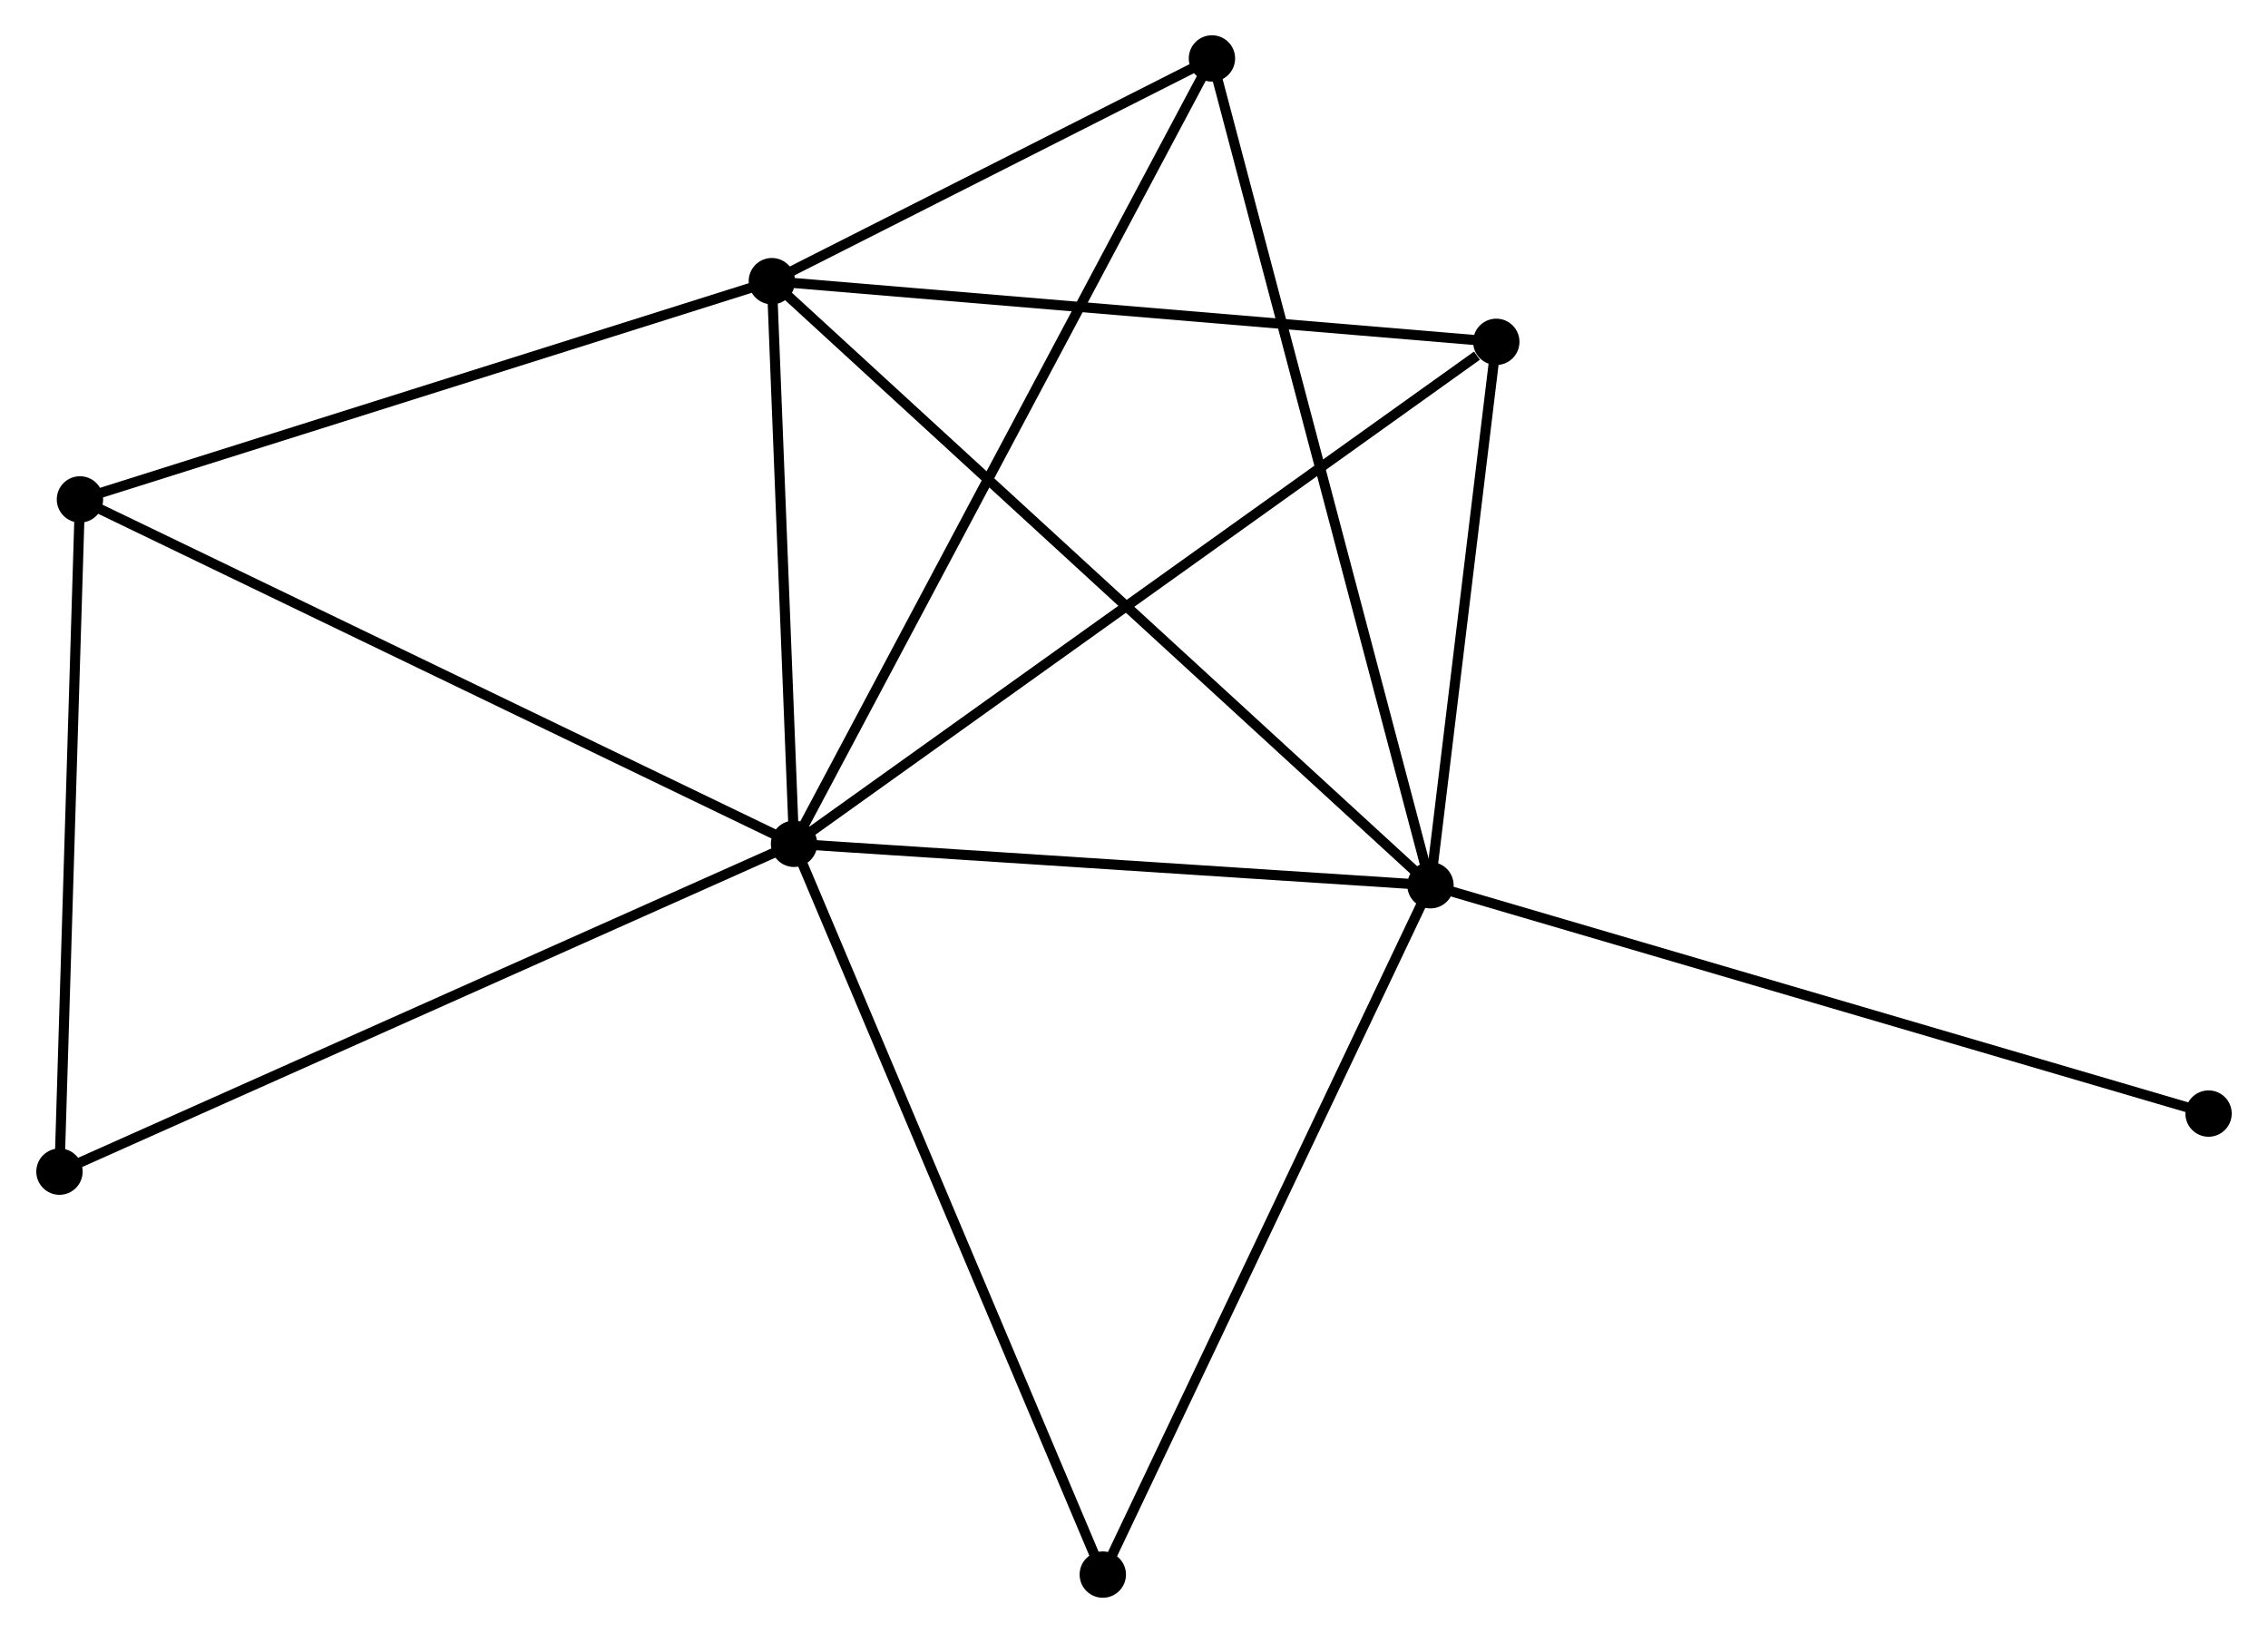 <?xml version="1.0" encoding="UTF-8" standalone="no"?>
<!DOCTYPE svg PUBLIC "-//W3C//DTD SVG 1.1//EN"
 "http://www.w3.org/Graphics/SVG/1.1/DTD/svg11.dtd">
<!-- Generated by graphviz version 2.36.0 (20140111.2315)
 -->
<!-- Title: %3 Pages: 1 -->
<svg width="225pt" height="162pt"
 viewBox="0.00 0.00 224.88 162.06" xmlns="http://www.w3.org/2000/svg" xmlns:xlink="http://www.w3.org/1999/xlink">
<g id="graph0" class="graph" transform="scale(1 1) rotate(0) translate(4 158.063)">
<title>%3</title>
<!-- 0 -->
<g id="node1" class="node"><title>0</title>
<ellipse fill="black" stroke="black" cx="74.703" cy="-74.323" rx="1.8" ry="1.8"/>
</g>
<!-- 1 -->
<g id="node2" class="node"><title>1</title>
<ellipse fill="black" stroke="black" cx="137.862" cy="-70.211" rx="1.8" ry="1.8"/>
</g>
<!-- 0&#45;&#45;1 -->
<g id="edge1" class="edge"><title>0&#45;&#45;1</title>
<path fill="none" stroke="black" d="M76.525,-74.205C85.586,-73.615 125.751,-70.999 135.651,-70.355"/>
</g>
<!-- 2 -->
<g id="node3" class="node"><title>2</title>
<ellipse fill="black" stroke="black" cx="72.5" cy="-130.16" rx="1.8" ry="1.8"/>
</g>
<!-- 0&#45;&#45;2 -->
<g id="edge2" class="edge"><title>0&#45;&#45;2</title>
<path fill="none" stroke="black" d="M74.63,-76.181C74.296,-84.658 72.916,-119.628 72.576,-128.238"/>
</g>
<!-- 3 -->
<g id="node4" class="node"><title>3</title>
<ellipse fill="black" stroke="black" cx="116.175" cy="-152.263" rx="1.8" ry="1.8"/>
</g>
<!-- 0&#45;&#45;3 -->
<g id="edge3" class="edge"><title>0&#45;&#45;3</title>
<path fill="none" stroke="black" d="M75.57,-75.951C80.967,-86.094 109.93,-140.527 115.313,-150.644"/>
</g>
<!-- 4 -->
<g id="node5" class="node"><title>4</title>
<ellipse fill="black" stroke="black" cx="144.395" cy="-124.139" rx="1.8" ry="1.8"/>
</g>
<!-- 0&#45;&#45;4 -->
<g id="edge4" class="edge"><title>0&#45;&#45;4</title>
<path fill="none" stroke="black" d="M76.426,-75.555C85.984,-82.387 132.43,-115.587 142.476,-122.768"/>
</g>
<!-- 5 -->
<g id="node6" class="node"><title>5</title>
<ellipse fill="black" stroke="black" cx="3.833" cy="-108.5" rx="1.8" ry="1.8"/>
</g>
<!-- 0&#45;&#45;5 -->
<g id="edge5" class="edge"><title>0&#45;&#45;5</title>
<path fill="none" stroke="black" d="M72.951,-75.168C63.146,-79.897 15.168,-103.034 5.524,-107.685"/>
</g>
<!-- 6 -->
<g id="node7" class="node"><title>6</title>
<ellipse fill="black" stroke="black" cx="1.8" cy="-41.789" rx="1.8" ry="1.8"/>
</g>
<!-- 0&#45;&#45;6 -->
<g id="edge6" class="edge"><title>0&#45;&#45;6</title>
<path fill="none" stroke="black" d="M72.901,-73.519C62.815,-69.018 13.46,-46.993 3.539,-42.566"/>
</g>
<!-- 7 -->
<g id="node8" class="node"><title>7</title>
<ellipse fill="black" stroke="black" cx="105.343" cy="-1.8" rx="1.8" ry="1.8"/>
</g>
<!-- 0&#45;&#45;7 -->
<g id="edge7" class="edge"><title>0&#45;&#45;7</title>
<path fill="none" stroke="black" d="M75.461,-72.531C79.7,-62.497 100.442,-13.399 104.612,-3.53"/>
</g>
<!-- 1&#45;&#45;2 -->
<g id="edge8" class="edge"><title>1&#45;&#45;2</title>
<path fill="none" stroke="black" d="M136.246,-71.693C127.124,-80.059 82.182,-121.28 73.835,-128.935"/>
</g>
<!-- 1&#45;&#45;3 -->
<g id="edge9" class="edge"><title>1&#45;&#45;3</title>
<path fill="none" stroke="black" d="M137.326,-72.239C134.325,-83.591 119.643,-139.139 116.692,-150.305"/>
</g>
<!-- 1&#45;&#45;4 -->
<g id="edge10" class="edge"><title>1&#45;&#45;4</title>
<path fill="none" stroke="black" d="M138.079,-72.005C139.071,-80.193 143.162,-113.967 144.17,-122.283"/>
</g>
<!-- 1&#45;&#45;7 -->
<g id="edge11" class="edge"><title>1&#45;&#45;7</title>
<path fill="none" stroke="black" d="M137.058,-68.52C132.598,-59.137 110.925,-13.544 106.238,-3.683"/>
</g>
<!-- 8 -->
<g id="node9" class="node"><title>8</title>
<ellipse fill="black" stroke="black" cx="215.082" cy="-47.551" rx="1.8" ry="1.8"/>
</g>
<!-- 1&#45;&#45;8 -->
<g id="edge12" class="edge"><title>1&#45;&#45;8</title>
<path fill="none" stroke="black" d="M139.771,-69.651C150.454,-66.516 202.731,-51.175 213.24,-48.092"/>
</g>
<!-- 2&#45;&#45;3 -->
<g id="edge13" class="edge"><title>2&#45;&#45;3</title>
<path fill="none" stroke="black" d="M74.377,-131.109C81.561,-134.745 107.266,-147.754 114.354,-151.341"/>
</g>
<!-- 2&#45;&#45;4 -->
<g id="edge14" class="edge"><title>2&#45;&#45;4</title>
<path fill="none" stroke="black" d="M74.574,-129.986C85.073,-129.107 132.253,-125.156 142.448,-124.302"/>
</g>
<!-- 2&#45;&#45;5 -->
<g id="edge15" class="edge"><title>2&#45;&#45;5</title>
<path fill="none" stroke="black" d="M70.519,-129.535C60.492,-126.372 15.43,-112.158 5.692,-109.086"/>
</g>
<!-- 5&#45;&#45;6 -->
<g id="edge16" class="edge"><title>5&#45;&#45;6</title>
<path fill="none" stroke="black" d="M3.775,-106.576C3.478,-96.834 2.143,-53.055 1.855,-43.595"/>
</g>
</g>
</svg>
